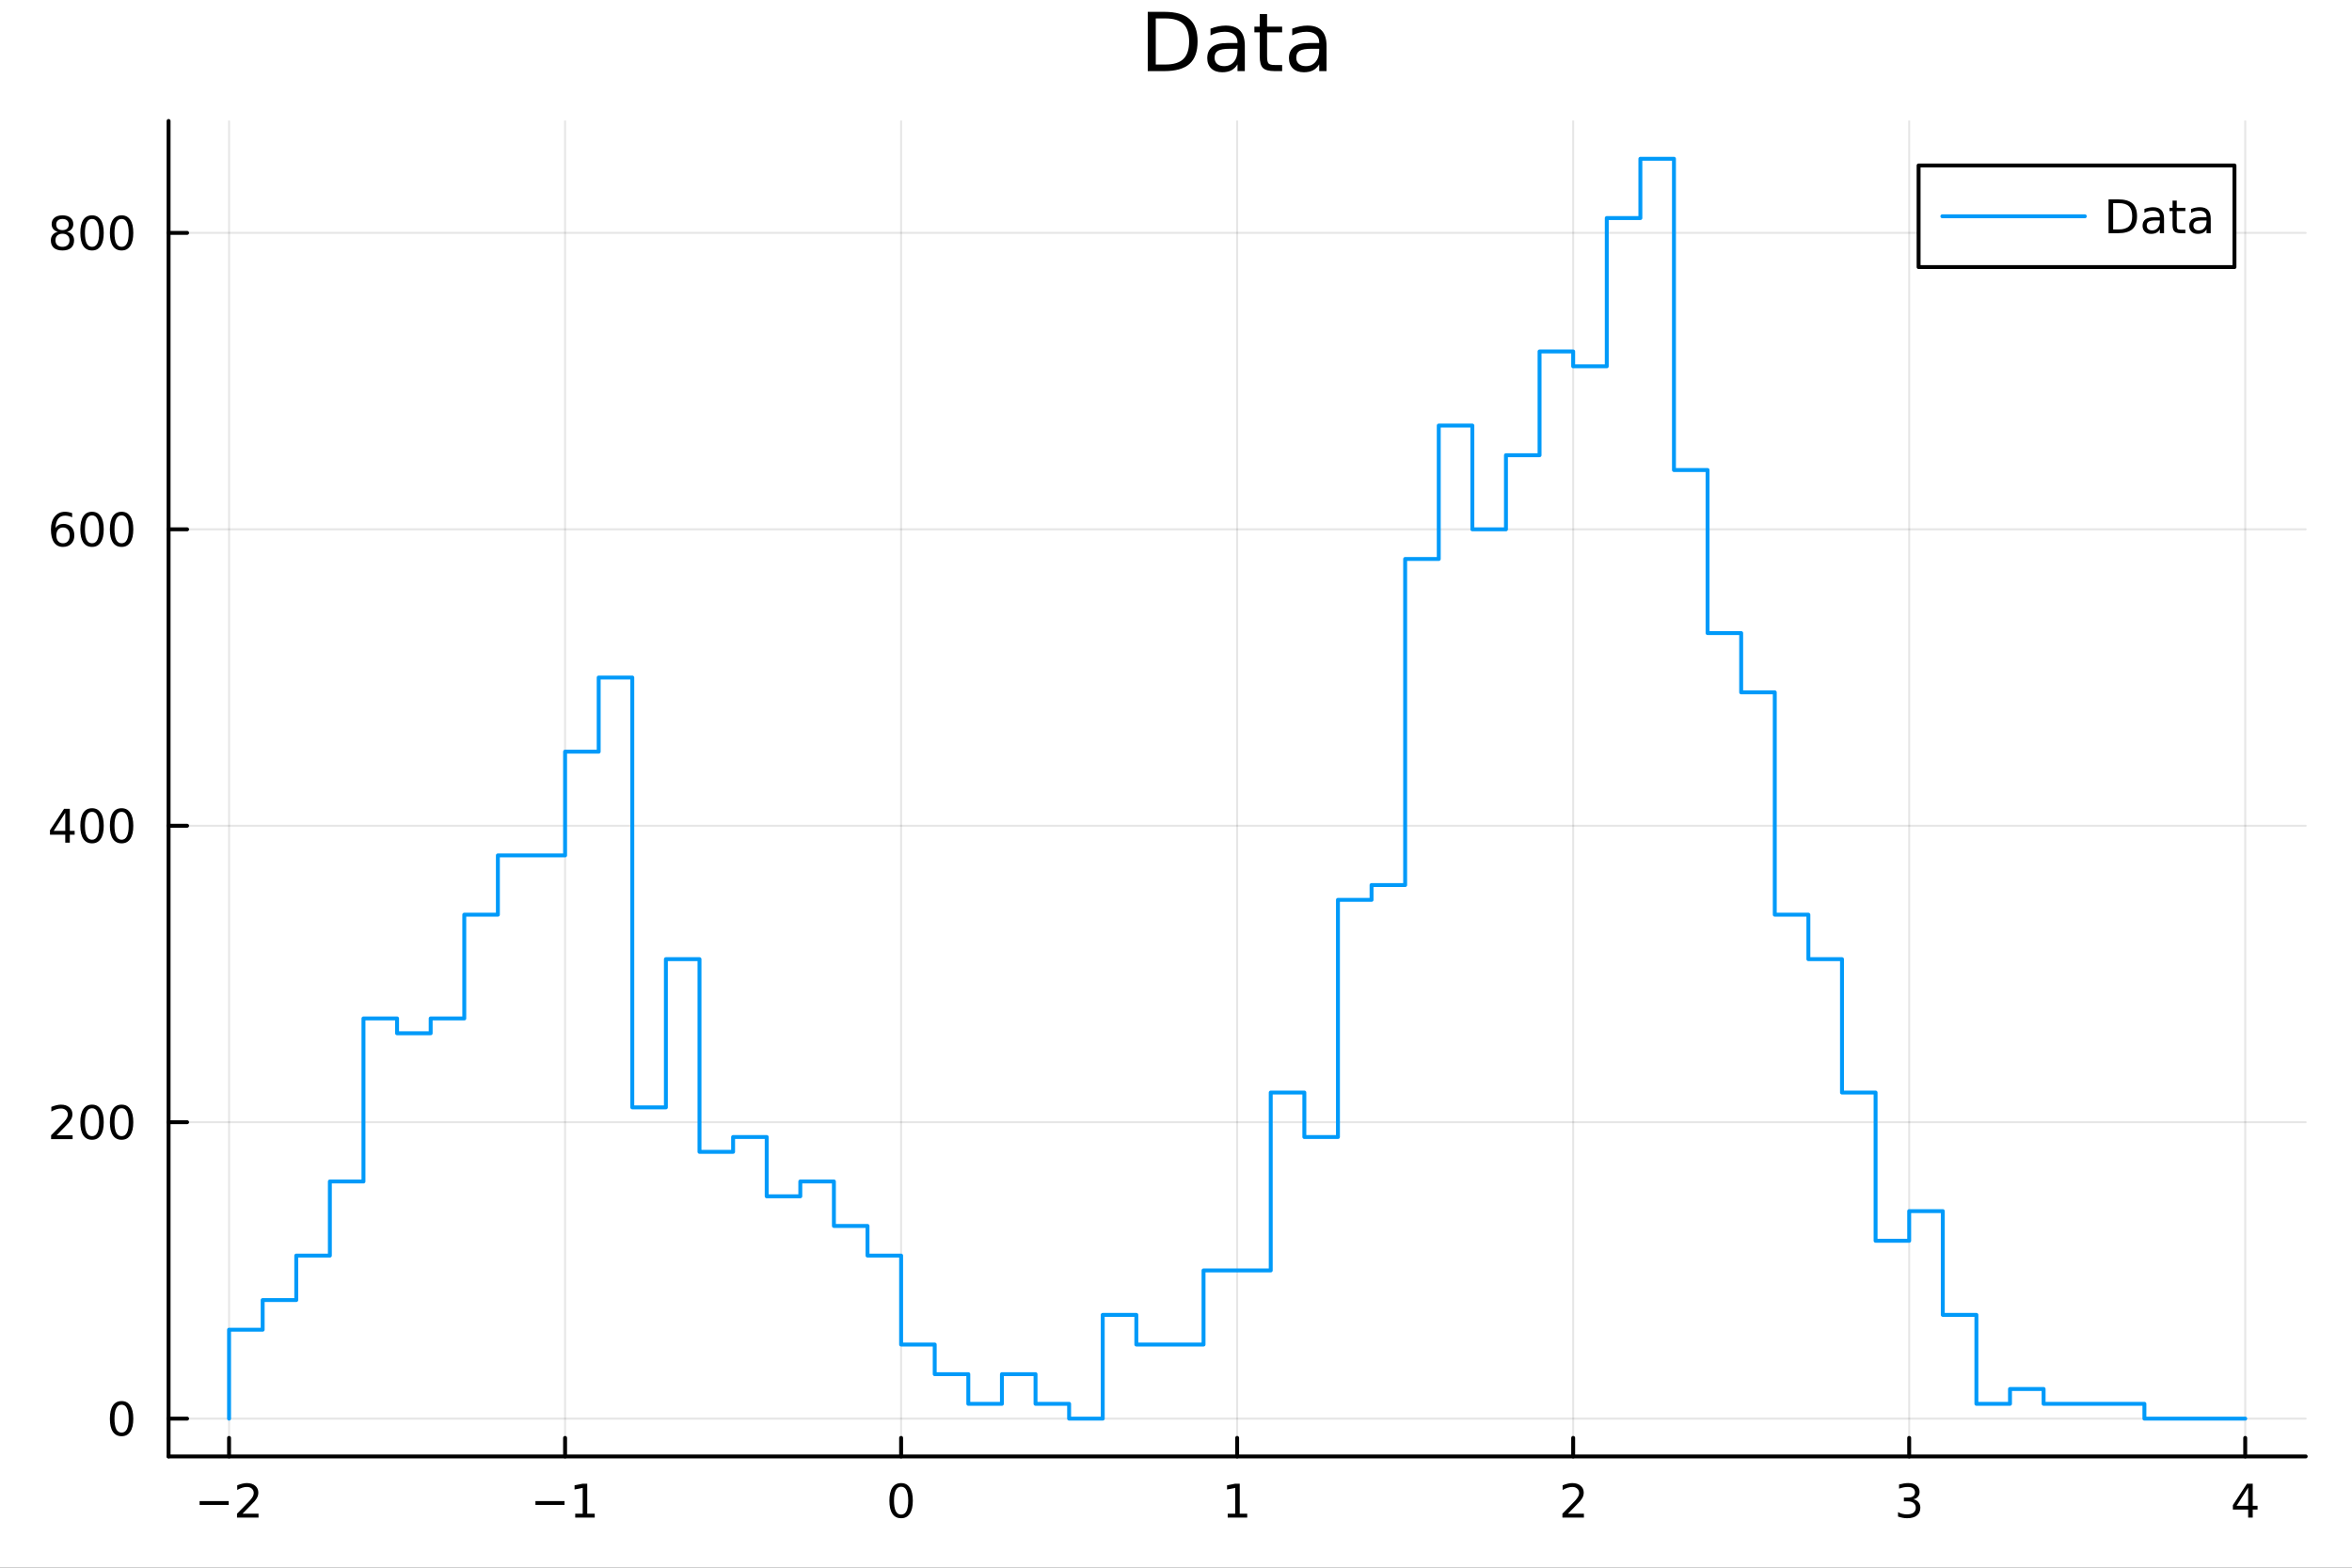 <?xml version="1.0" encoding="utf-8"?>
<svg xmlns="http://www.w3.org/2000/svg" xmlns:xlink="http://www.w3.org/1999/xlink" width="600" height="400" viewBox="0 0 2400 1600">
<rect x="0" y="0" width="2400" height="1600" fill="#333333" stroke="none"/>
<defs>
  <clipPath id="clip880">
    <rect x="0" y="0" width="2400" height="1600"/>
  </clipPath>
</defs>
<path clip-path="url(#clip880)" d="M0 1600 L2400 1600 L2400 0 L0 0  Z" fill="#ffffff" fill-rule="evenodd" fill-opacity="1"/>
<defs>
  <clipPath id="clip881">
    <rect x="480" y="0" width="1681" height="1600"/>
  </clipPath>
</defs>
<path clip-path="url(#clip880)" d="M172.015 1486.45 L2352.76 1486.45 L2352.76 123.472 L172.015 123.472  Z" fill="#ffffff" fill-rule="evenodd" fill-opacity="1"/>
<defs>
  <clipPath id="clip882">
    <rect x="172" y="123" width="2182" height="1364"/>
  </clipPath>
</defs>
<polyline clip-path="url(#clip882)" style="stroke:#000000; stroke-linecap:round; stroke-linejoin:round; stroke-width:2; stroke-opacity:0.1; fill:none" points="233.734,1486.45 233.734,123.472 "/>
<polyline clip-path="url(#clip882)" style="stroke:#000000; stroke-linecap:round; stroke-linejoin:round; stroke-width:2; stroke-opacity:0.1; fill:none" points="576.618,1486.45 576.618,123.472 "/>
<polyline clip-path="url(#clip882)" style="stroke:#000000; stroke-linecap:round; stroke-linejoin:round; stroke-width:2; stroke-opacity:0.1; fill:none" points="919.502,1486.45 919.502,123.472 "/>
<polyline clip-path="url(#clip882)" style="stroke:#000000; stroke-linecap:round; stroke-linejoin:round; stroke-width:2; stroke-opacity:0.1; fill:none" points="1262.39,1486.45 1262.39,123.472 "/>
<polyline clip-path="url(#clip882)" style="stroke:#000000; stroke-linecap:round; stroke-linejoin:round; stroke-width:2; stroke-opacity:0.1; fill:none" points="1605.27,1486.45 1605.27,123.472 "/>
<polyline clip-path="url(#clip882)" style="stroke:#000000; stroke-linecap:round; stroke-linejoin:round; stroke-width:2; stroke-opacity:0.1; fill:none" points="1948.15,1486.45 1948.15,123.472 "/>
<polyline clip-path="url(#clip882)" style="stroke:#000000; stroke-linecap:round; stroke-linejoin:round; stroke-width:2; stroke-opacity:0.1; fill:none" points="2291.04,1486.45 2291.04,123.472 "/>
<polyline clip-path="url(#clip882)" style="stroke:#000000; stroke-linecap:round; stroke-linejoin:round; stroke-width:2; stroke-opacity:0.1; fill:none" points="172.015,1447.87 2352.76,1447.87 "/>
<polyline clip-path="url(#clip882)" style="stroke:#000000; stroke-linecap:round; stroke-linejoin:round; stroke-width:2; stroke-opacity:0.1; fill:none" points="172.015,1145.33 2352.76,1145.33 "/>
<polyline clip-path="url(#clip882)" style="stroke:#000000; stroke-linecap:round; stroke-linejoin:round; stroke-width:2; stroke-opacity:0.1; fill:none" points="172.015,842.778 2352.76,842.778 "/>
<polyline clip-path="url(#clip882)" style="stroke:#000000; stroke-linecap:round; stroke-linejoin:round; stroke-width:2; stroke-opacity:0.1; fill:none" points="172.015,540.231 2352.76,540.231 "/>
<polyline clip-path="url(#clip882)" style="stroke:#000000; stroke-linecap:round; stroke-linejoin:round; stroke-width:2; stroke-opacity:0.1; fill:none" points="172.015,237.684 2352.76,237.684 "/>
<polyline clip-path="url(#clip880)" style="stroke:#000000; stroke-linecap:round; stroke-linejoin:round; stroke-width:4; stroke-opacity:1; fill:none" points="172.015,1486.45 2352.76,1486.45 "/>
<polyline clip-path="url(#clip880)" style="stroke:#000000; stroke-linecap:round; stroke-linejoin:round; stroke-width:4; stroke-opacity:1; fill:none" points="233.734,1486.45 233.734,1467.55 "/>
<polyline clip-path="url(#clip880)" style="stroke:#000000; stroke-linecap:round; stroke-linejoin:round; stroke-width:4; stroke-opacity:1; fill:none" points="576.618,1486.45 576.618,1467.55 "/>
<polyline clip-path="url(#clip880)" style="stroke:#000000; stroke-linecap:round; stroke-linejoin:round; stroke-width:4; stroke-opacity:1; fill:none" points="919.502,1486.45 919.502,1467.55 "/>
<polyline clip-path="url(#clip880)" style="stroke:#000000; stroke-linecap:round; stroke-linejoin:round; stroke-width:4; stroke-opacity:1; fill:none" points="1262.39,1486.45 1262.39,1467.55 "/>
<polyline clip-path="url(#clip880)" style="stroke:#000000; stroke-linecap:round; stroke-linejoin:round; stroke-width:4; stroke-opacity:1; fill:none" points="1605.27,1486.45 1605.27,1467.55 "/>
<polyline clip-path="url(#clip880)" style="stroke:#000000; stroke-linecap:round; stroke-linejoin:round; stroke-width:4; stroke-opacity:1; fill:none" points="1948.15,1486.45 1948.15,1467.55 "/>
<polyline clip-path="url(#clip880)" style="stroke:#000000; stroke-linecap:round; stroke-linejoin:round; stroke-width:4; stroke-opacity:1; fill:none" points="2291.04,1486.45 2291.04,1467.55 "/>
<path clip-path="url(#clip880)" d="M203.676 1532.02 L233.352 1532.02 L233.352 1535.95 L203.676 1535.95 L203.676 1532.02 Z" fill="#000000" fill-rule="nonzero" fill-opacity="1" /><path clip-path="url(#clip880)" d="M247.472 1544.91 L263.792 1544.91 L263.792 1548.85 L241.847 1548.85 L241.847 1544.91 Q244.509 1542.16 249.093 1537.53 Q253.699 1532.88 254.88 1531.53 Q257.125 1529.01 258.005 1527.27 Q258.907 1525.51 258.907 1523.82 Q258.907 1521.07 256.963 1519.33 Q255.042 1517.6 251.94 1517.6 Q249.741 1517.6 247.287 1518.36 Q244.857 1519.13 242.079 1520.68 L242.079 1515.95 Q244.903 1514.82 247.357 1514.24 Q249.81 1513.66 251.847 1513.66 Q257.218 1513.66 260.412 1516.35 Q263.606 1519.03 263.606 1523.52 Q263.606 1525.65 262.796 1527.57 Q262.009 1529.47 259.903 1532.07 Q259.324 1532.74 256.222 1535.95 Q253.12 1539.15 247.472 1544.91 Z" fill="#000000" fill-rule="nonzero" fill-opacity="1" /><path clip-path="url(#clip880)" d="M546.375 1532.02 L576.051 1532.02 L576.051 1535.95 L546.375 1535.95 L546.375 1532.02 Z" fill="#000000" fill-rule="nonzero" fill-opacity="1" /><path clip-path="url(#clip880)" d="M586.953 1544.91 L594.592 1544.91 L594.592 1518.55 L586.282 1520.21 L586.282 1515.95 L594.546 1514.29 L599.222 1514.29 L599.222 1544.91 L606.861 1544.91 L606.861 1548.85 L586.953 1548.85 L586.953 1544.91 Z" fill="#000000" fill-rule="nonzero" fill-opacity="1" /><path clip-path="url(#clip880)" d="M919.502 1517.37 Q915.89 1517.37 914.062 1520.93 Q912.256 1524.47 912.256 1531.6 Q912.256 1538.71 914.062 1542.27 Q915.89 1545.82 919.502 1545.82 Q923.136 1545.82 924.941 1542.27 Q926.77 1538.71 926.77 1531.6 Q926.77 1524.47 924.941 1520.93 Q923.136 1517.37 919.502 1517.37 M919.502 1513.66 Q925.312 1513.66 928.367 1518.27 Q931.446 1522.85 931.446 1531.6 Q931.446 1540.33 928.367 1544.94 Q925.312 1549.52 919.502 1549.52 Q913.691 1549.52 910.613 1544.94 Q907.557 1540.33 907.557 1531.6 Q907.557 1522.85 910.613 1518.27 Q913.691 1513.66 919.502 1513.66 Z" fill="#000000" fill-rule="nonzero" fill-opacity="1" /><path clip-path="url(#clip880)" d="M1252.77 1544.91 L1260.41 1544.91 L1260.41 1518.55 L1252.1 1520.21 L1252.1 1515.95 L1260.36 1514.29 L1265.04 1514.29 L1265.04 1544.91 L1272.67 1544.91 L1272.67 1548.85 L1252.77 1548.85 L1252.77 1544.91 Z" fill="#000000" fill-rule="nonzero" fill-opacity="1" /><path clip-path="url(#clip880)" d="M1599.92 1544.91 L1616.24 1544.91 L1616.24 1548.85 L1594.3 1548.85 L1594.3 1544.91 Q1596.96 1542.16 1601.54 1537.53 Q1606.15 1532.88 1607.33 1531.53 Q1609.57 1529.01 1610.45 1527.27 Q1611.36 1525.51 1611.36 1523.82 Q1611.36 1521.07 1609.41 1519.33 Q1607.49 1517.6 1604.39 1517.6 Q1602.19 1517.6 1599.74 1518.36 Q1597.31 1519.13 1594.53 1520.68 L1594.53 1515.95 Q1597.35 1514.82 1599.81 1514.24 Q1602.26 1513.66 1604.3 1513.66 Q1609.67 1513.66 1612.86 1516.35 Q1616.06 1519.03 1616.06 1523.52 Q1616.06 1525.65 1615.25 1527.57 Q1614.46 1529.47 1612.35 1532.07 Q1611.77 1532.74 1608.67 1535.95 Q1605.57 1539.15 1599.92 1544.91 Z" fill="#000000" fill-rule="nonzero" fill-opacity="1" /><path clip-path="url(#clip880)" d="M1952.4 1530.21 Q1955.76 1530.93 1957.63 1533.2 Q1959.53 1535.47 1959.53 1538.8 Q1959.53 1543.92 1956.01 1546.72 Q1952.49 1549.52 1946.01 1549.52 Q1943.84 1549.52 1941.52 1549.08 Q1939.23 1548.66 1936.78 1547.81 L1936.78 1543.29 Q1938.72 1544.43 1941.03 1545.01 Q1943.35 1545.58 1945.87 1545.58 Q1950.27 1545.58 1952.56 1543.85 Q1954.88 1542.11 1954.88 1538.8 Q1954.88 1535.75 1952.72 1534.03 Q1950.6 1532.3 1946.78 1532.3 L1942.75 1532.3 L1942.75 1528.45 L1946.96 1528.45 Q1950.41 1528.45 1952.24 1527.09 Q1954.07 1525.7 1954.07 1523.11 Q1954.07 1520.45 1952.17 1519.03 Q1950.29 1517.6 1946.78 1517.6 Q1944.85 1517.6 1942.66 1518.01 Q1940.46 1518.43 1937.82 1519.31 L1937.82 1515.14 Q1940.48 1514.4 1942.79 1514.03 Q1945.13 1513.66 1947.19 1513.66 Q1952.52 1513.66 1955.62 1516.09 Q1958.72 1518.5 1958.72 1522.62 Q1958.72 1525.49 1957.08 1527.48 Q1955.43 1529.45 1952.4 1530.21 Z" fill="#000000" fill-rule="nonzero" fill-opacity="1" /><path clip-path="url(#clip880)" d="M2294.05 1518.36 L2282.24 1536.81 L2294.05 1536.81 L2294.05 1518.36 M2292.82 1514.29 L2298.7 1514.29 L2298.7 1536.81 L2303.63 1536.81 L2303.63 1540.7 L2298.7 1540.7 L2298.7 1548.85 L2294.05 1548.85 L2294.05 1540.7 L2278.44 1540.7 L2278.44 1536.19 L2292.82 1514.29 Z" fill="#000000" fill-rule="nonzero" fill-opacity="1" /><polyline clip-path="url(#clip880)" style="stroke:#000000; stroke-linecap:round; stroke-linejoin:round; stroke-width:4; stroke-opacity:1; fill:none" points="172.015,1486.45 172.015,123.472 "/>
<polyline clip-path="url(#clip880)" style="stroke:#000000; stroke-linecap:round; stroke-linejoin:round; stroke-width:4; stroke-opacity:1; fill:none" points="172.015,1447.87 190.912,1447.87 "/>
<polyline clip-path="url(#clip880)" style="stroke:#000000; stroke-linecap:round; stroke-linejoin:round; stroke-width:4; stroke-opacity:1; fill:none" points="172.015,1145.33 190.912,1145.33 "/>
<polyline clip-path="url(#clip880)" style="stroke:#000000; stroke-linecap:round; stroke-linejoin:round; stroke-width:4; stroke-opacity:1; fill:none" points="172.015,842.778 190.912,842.778 "/>
<polyline clip-path="url(#clip880)" style="stroke:#000000; stroke-linecap:round; stroke-linejoin:round; stroke-width:4; stroke-opacity:1; fill:none" points="172.015,540.231 190.912,540.231 "/>
<polyline clip-path="url(#clip880)" style="stroke:#000000; stroke-linecap:round; stroke-linejoin:round; stroke-width:4; stroke-opacity:1; fill:none" points="172.015,237.684 190.912,237.684 "/>
<path clip-path="url(#clip880)" d="M124.07 1433.67 Q120.459 1433.67 118.631 1437.24 Q116.825 1440.78 116.825 1447.91 Q116.825 1455.01 118.631 1458.58 Q120.459 1462.12 124.07 1462.12 Q127.705 1462.12 129.51 1458.58 Q131.339 1455.01 131.339 1447.91 Q131.339 1440.78 129.51 1437.24 Q127.705 1433.67 124.07 1433.67 M124.07 1429.97 Q129.881 1429.97 132.936 1434.57 Q136.015 1439.16 136.015 1447.91 Q136.015 1456.63 132.936 1461.24 Q129.881 1465.82 124.07 1465.82 Q118.26 1465.82 115.182 1461.24 Q112.126 1456.63 112.126 1447.91 Q112.126 1439.16 115.182 1434.57 Q118.26 1429.97 124.07 1429.97 Z" fill="#000000" fill-rule="nonzero" fill-opacity="1" /><path clip-path="url(#clip880)" d="M57.775 1158.67 L74.094 1158.67 L74.094 1162.61 L52.15 1162.61 L52.15 1158.67 Q54.812 1155.92 59.395 1151.29 Q64.001 1146.63 65.182 1145.29 Q67.427 1142.77 68.307 1141.03 Q69.21 1139.27 69.21 1137.58 Q69.21 1134.83 67.265 1133.09 Q65.344 1131.36 62.242 1131.36 Q60.043 1131.36 57.589 1132.12 Q55.159 1132.88 52.381 1134.43 L52.381 1129.71 Q55.205 1128.58 57.659 1128 Q60.112 1127.42 62.15 1127.42 Q67.52 1127.42 70.714 1130.11 Q73.909 1132.79 73.909 1137.28 Q73.909 1139.41 73.099 1141.33 Q72.311 1143.23 70.205 1145.82 Q69.626 1146.49 66.525 1149.71 Q63.423 1152.91 57.775 1158.67 Z" fill="#000000" fill-rule="nonzero" fill-opacity="1" /><path clip-path="url(#clip880)" d="M93.909 1131.12 Q90.297 1131.12 88.469 1134.69 Q86.663 1138.23 86.663 1145.36 Q86.663 1152.47 88.469 1156.03 Q90.297 1159.57 93.909 1159.57 Q97.543 1159.57 99.348 1156.03 Q101.177 1152.47 101.177 1145.36 Q101.177 1138.23 99.348 1134.69 Q97.543 1131.12 93.909 1131.12 M93.909 1127.42 Q99.719 1127.42 102.774 1132.03 Q105.853 1136.61 105.853 1145.36 Q105.853 1154.09 102.774 1158.69 Q99.719 1163.28 93.909 1163.28 Q88.098 1163.28 85.02 1158.69 Q81.964 1154.09 81.964 1145.36 Q81.964 1136.61 85.02 1132.03 Q88.098 1127.42 93.909 1127.42 Z" fill="#000000" fill-rule="nonzero" fill-opacity="1" /><path clip-path="url(#clip880)" d="M124.07 1131.12 Q120.459 1131.12 118.631 1134.69 Q116.825 1138.23 116.825 1145.36 Q116.825 1152.47 118.631 1156.03 Q120.459 1159.57 124.07 1159.57 Q127.705 1159.57 129.51 1156.03 Q131.339 1152.47 131.339 1145.36 Q131.339 1138.23 129.51 1134.69 Q127.705 1131.12 124.07 1131.12 M124.07 1127.42 Q129.881 1127.42 132.936 1132.03 Q136.015 1136.61 136.015 1145.36 Q136.015 1154.09 132.936 1158.69 Q129.881 1163.28 124.07 1163.28 Q118.26 1163.28 115.182 1158.69 Q112.126 1154.09 112.126 1145.36 Q112.126 1136.61 115.182 1132.03 Q118.26 1127.42 124.07 1127.42 Z" fill="#000000" fill-rule="nonzero" fill-opacity="1" /><path clip-path="url(#clip880)" d="M66.594 829.572 L54.788 848.021 L66.594 848.021 L66.594 829.572 M65.367 825.498 L71.247 825.498 L71.247 848.021 L76.177 848.021 L76.177 851.91 L71.247 851.91 L71.247 860.058 L66.594 860.058 L66.594 851.91 L50.992 851.91 L50.992 847.396 L65.367 825.498 Z" fill="#000000" fill-rule="nonzero" fill-opacity="1" /><path clip-path="url(#clip880)" d="M93.909 828.577 Q90.297 828.577 88.469 832.142 Q86.663 835.684 86.663 842.813 Q86.663 849.92 88.469 853.484 Q90.297 857.026 93.909 857.026 Q97.543 857.026 99.348 853.484 Q101.177 849.92 101.177 842.813 Q101.177 835.684 99.348 832.142 Q97.543 828.577 93.909 828.577 M93.909 824.873 Q99.719 824.873 102.774 829.48 Q105.853 834.063 105.853 842.813 Q105.853 851.54 102.774 856.146 Q99.719 860.73 93.909 860.73 Q88.098 860.73 85.02 856.146 Q81.964 851.54 81.964 842.813 Q81.964 834.063 85.02 829.48 Q88.098 824.873 93.909 824.873 Z" fill="#000000" fill-rule="nonzero" fill-opacity="1" /><path clip-path="url(#clip880)" d="M124.07 828.577 Q120.459 828.577 118.631 832.142 Q116.825 835.684 116.825 842.813 Q116.825 849.92 118.631 853.484 Q120.459 857.026 124.07 857.026 Q127.705 857.026 129.51 853.484 Q131.339 849.92 131.339 842.813 Q131.339 835.684 129.51 832.142 Q127.705 828.577 124.07 828.577 M124.07 824.873 Q129.881 824.873 132.936 829.48 Q136.015 834.063 136.015 842.813 Q136.015 851.54 132.936 856.146 Q129.881 860.73 124.07 860.73 Q118.26 860.73 115.182 856.146 Q112.126 851.54 112.126 842.813 Q112.126 834.063 115.182 829.48 Q118.26 824.873 124.07 824.873 Z" fill="#000000" fill-rule="nonzero" fill-opacity="1" /><path clip-path="url(#clip880)" d="M64.325 538.368 Q61.177 538.368 59.325 540.52 Q57.497 542.673 57.497 546.423 Q57.497 550.15 59.325 552.326 Q61.177 554.479 64.325 554.479 Q67.474 554.479 69.302 552.326 Q71.154 550.15 71.154 546.423 Q71.154 542.673 69.302 540.52 Q67.474 538.368 64.325 538.368 M73.608 523.715 L73.608 527.974 Q71.849 527.141 70.043 526.701 Q68.261 526.261 66.501 526.261 Q61.872 526.261 59.418 529.386 Q56.987 532.511 56.64 538.831 Q58.006 536.817 60.066 535.752 Q62.126 534.664 64.603 534.664 Q69.811 534.664 72.821 537.835 Q75.853 540.983 75.853 546.423 Q75.853 551.747 72.705 554.965 Q69.557 558.182 64.325 558.182 Q58.33 558.182 55.159 553.599 Q51.987 548.993 51.987 540.266 Q51.987 532.071 55.876 527.21 Q59.765 522.326 66.316 522.326 Q68.075 522.326 69.858 522.673 Q71.663 523.021 73.608 523.715 Z" fill="#000000" fill-rule="nonzero" fill-opacity="1" /><path clip-path="url(#clip880)" d="M93.909 526.03 Q90.297 526.03 88.469 529.595 Q86.663 533.136 86.663 540.266 Q86.663 547.372 88.469 550.937 Q90.297 554.479 93.909 554.479 Q97.543 554.479 99.348 550.937 Q101.177 547.372 101.177 540.266 Q101.177 533.136 99.348 529.595 Q97.543 526.03 93.909 526.03 M93.909 522.326 Q99.719 522.326 102.774 526.933 Q105.853 531.516 105.853 540.266 Q105.853 548.993 102.774 553.599 Q99.719 558.182 93.909 558.182 Q88.098 558.182 85.02 553.599 Q81.964 548.993 81.964 540.266 Q81.964 531.516 85.02 526.933 Q88.098 522.326 93.909 522.326 Z" fill="#000000" fill-rule="nonzero" fill-opacity="1" /><path clip-path="url(#clip880)" d="M124.07 526.03 Q120.459 526.03 118.631 529.595 Q116.825 533.136 116.825 540.266 Q116.825 547.372 118.631 550.937 Q120.459 554.479 124.07 554.479 Q127.705 554.479 129.51 550.937 Q131.339 547.372 131.339 540.266 Q131.339 533.136 129.51 529.595 Q127.705 526.03 124.07 526.03 M124.07 522.326 Q129.881 522.326 132.936 526.933 Q136.015 531.516 136.015 540.266 Q136.015 548.993 132.936 553.599 Q129.881 558.182 124.07 558.182 Q118.26 558.182 115.182 553.599 Q112.126 548.993 112.126 540.266 Q112.126 531.516 115.182 526.933 Q118.26 522.326 124.07 522.326 Z" fill="#000000" fill-rule="nonzero" fill-opacity="1" /><path clip-path="url(#clip880)" d="M63.747 238.552 Q60.413 238.552 58.492 240.334 Q56.594 242.117 56.594 245.242 Q56.594 248.367 58.492 250.149 Q60.413 251.931 63.747 251.931 Q67.08 251.931 69.001 250.149 Q70.923 248.343 70.923 245.242 Q70.923 242.117 69.001 240.334 Q67.103 238.552 63.747 238.552 M59.071 236.561 Q56.062 235.82 54.372 233.76 Q52.705 231.7 52.705 228.737 Q52.705 224.594 55.645 222.186 Q58.608 219.779 63.747 219.779 Q68.909 219.779 71.849 222.186 Q74.788 224.594 74.788 228.737 Q74.788 231.7 73.099 233.76 Q71.432 235.82 68.446 236.561 Q71.825 237.348 73.7 239.64 Q75.599 241.931 75.599 245.242 Q75.599 250.265 72.52 252.95 Q69.464 255.635 63.747 255.635 Q58.029 255.635 54.95 252.95 Q51.895 250.265 51.895 245.242 Q51.895 241.931 53.793 239.64 Q55.691 237.348 59.071 236.561 M57.358 229.177 Q57.358 231.862 59.025 233.367 Q60.714 234.871 63.747 234.871 Q66.756 234.871 68.446 233.367 Q70.159 231.862 70.159 229.177 Q70.159 226.492 68.446 224.987 Q66.756 223.482 63.747 223.482 Q60.714 223.482 59.025 224.987 Q57.358 226.492 57.358 229.177 Z" fill="#000000" fill-rule="nonzero" fill-opacity="1" /><path clip-path="url(#clip880)" d="M93.909 223.482 Q90.297 223.482 88.469 227.047 Q86.663 230.589 86.663 237.718 Q86.663 244.825 88.469 248.39 Q90.297 251.931 93.909 251.931 Q97.543 251.931 99.348 248.39 Q101.177 244.825 101.177 237.718 Q101.177 230.589 99.348 227.047 Q97.543 223.482 93.909 223.482 M93.909 219.779 Q99.719 219.779 102.774 224.385 Q105.853 228.969 105.853 237.718 Q105.853 246.445 102.774 251.052 Q99.719 255.635 93.909 255.635 Q88.098 255.635 85.02 251.052 Q81.964 246.445 81.964 237.718 Q81.964 228.969 85.02 224.385 Q88.098 219.779 93.909 219.779 Z" fill="#000000" fill-rule="nonzero" fill-opacity="1" /><path clip-path="url(#clip880)" d="M124.07 223.482 Q120.459 223.482 118.631 227.047 Q116.825 230.589 116.825 237.718 Q116.825 244.825 118.631 248.39 Q120.459 251.931 124.07 251.931 Q127.705 251.931 129.51 248.39 Q131.339 244.825 131.339 237.718 Q131.339 230.589 129.51 227.047 Q127.705 223.482 124.07 223.482 M124.07 219.779 Q129.881 219.779 132.936 224.385 Q136.015 228.969 136.015 237.718 Q136.015 246.445 132.936 251.052 Q129.881 255.635 124.07 255.635 Q118.26 255.635 115.182 251.052 Q112.126 246.445 112.126 237.718 Q112.126 228.969 115.182 224.385 Q118.26 219.779 124.07 219.779 Z" fill="#000000" fill-rule="nonzero" fill-opacity="1" /><path clip-path="url(#clip880)" d="M1179.36 18.82 L1179.36 65.852 L1189.25 65.852 Q1201.76 65.852 1207.56 60.18 Q1213.39 54.509 1213.39 42.275 Q1213.39 30.122 1207.56 24.492 Q1201.76 18.82 1189.25 18.82 L1179.36 18.82 M1171.18 12.096 L1187.99 12.096 Q1205.57 12.096 1213.79 19.428 Q1222.02 26.72 1222.02 42.275 Q1222.02 57.912 1213.75 65.244 Q1205.49 72.576 1187.99 72.576 L1171.18 72.576 L1171.18 12.096 Z" fill="#000000" fill-rule="nonzero" fill-opacity="1" /><path clip-path="url(#clip880)" d="M1255.36 49.769 Q1246.32 49.769 1242.84 51.835 Q1239.36 53.901 1239.36 58.884 Q1239.36 62.854 1241.95 65.203 Q1244.58 67.512 1249.08 67.512 Q1255.28 67.512 1259 63.137 Q1262.77 58.722 1262.77 51.43 L1262.77 49.769 L1255.36 49.769 M1270.22 46.691 L1270.22 72.576 L1262.77 72.576 L1262.77 65.689 Q1260.22 69.821 1256.41 71.806 Q1252.6 73.751 1247.09 73.751 Q1240.13 73.751 1235.99 69.862 Q1231.9 65.933 1231.9 59.37 Q1231.9 51.714 1237.01 47.825 Q1242.15 43.936 1252.32 43.936 L1262.77 43.936 L1262.77 43.207 Q1262.77 38.062 1259.37 35.267 Q1256.01 32.431 1249.89 32.431 Q1246 32.431 1242.31 33.363 Q1238.63 34.295 1235.22 36.158 L1235.22 29.272 Q1239.32 27.692 1243.16 26.922 Q1247.01 26.112 1250.66 26.112 Q1260.5 26.112 1265.36 31.216 Q1270.22 36.32 1270.22 46.691 Z" fill="#000000" fill-rule="nonzero" fill-opacity="1" /><path clip-path="url(#clip880)" d="M1292.95 14.324 L1292.95 27.206 L1308.3 27.206 L1308.3 32.999 L1292.95 32.999 L1292.95 57.628 Q1292.95 63.178 1294.45 64.758 Q1295.99 66.338 1300.65 66.338 L1308.3 66.338 L1308.3 72.576 L1300.65 72.576 Q1292.02 72.576 1288.74 69.376 Q1285.46 66.135 1285.46 57.628 L1285.46 32.999 L1279.99 32.999 L1279.99 27.206 L1285.46 27.206 L1285.46 14.324 L1292.95 14.324 Z" fill="#000000" fill-rule="nonzero" fill-opacity="1" /><path clip-path="url(#clip880)" d="M1338.72 49.769 Q1329.69 49.769 1326.21 51.835 Q1322.72 53.901 1322.72 58.884 Q1322.72 62.854 1325.32 65.203 Q1327.95 67.512 1332.45 67.512 Q1338.64 67.512 1342.37 63.137 Q1346.14 58.722 1346.14 51.43 L1346.14 49.769 L1338.72 49.769 M1353.59 46.691 L1353.59 72.576 L1346.14 72.576 L1346.14 65.689 Q1343.59 69.821 1339.78 71.806 Q1335.97 73.751 1330.46 73.751 Q1323.49 73.751 1319.36 69.862 Q1315.27 65.933 1315.27 59.37 Q1315.27 51.714 1320.37 47.825 Q1325.52 43.936 1335.69 43.936 L1346.14 43.936 L1346.14 43.207 Q1346.14 38.062 1342.74 35.267 Q1339.37 32.431 1333.26 32.431 Q1329.37 32.431 1325.68 33.363 Q1321.99 34.295 1318.59 36.158 L1318.59 29.272 Q1322.68 27.692 1326.53 26.922 Q1330.38 26.112 1334.03 26.112 Q1343.87 26.112 1348.73 31.216 Q1353.59 36.32 1353.59 46.691 Z" fill="#000000" fill-rule="nonzero" fill-opacity="1" /><polyline clip-path="url(#clip882)" style="stroke:#009af9; stroke-linecap:round; stroke-linejoin:round; stroke-width:4; stroke-opacity:1; fill:none" points="233.734,1447.87 233.734,1357.11 268.022,1357.11 268.022,1326.85 302.311,1326.85 302.311,1281.47 336.599,1281.47 336.599,1205.84 370.887,1205.84 370.887,1039.43 405.176,1039.43 405.176,1054.56 439.464,1054.56 439.464,1039.43 473.753,1039.43 473.753,933.543 508.041,933.543 508.041,873.033 542.329,873.033 576.618,873.033 576.618,767.142 610.906,767.142 610.906,691.505 645.194,691.505 645.194,1130.2 679.483,1130.2 679.483,978.925 713.771,978.925 713.771,1175.58 748.06,1175.58 748.06,1160.45 782.348,1160.45 782.348,1220.96 816.636,1220.96 816.636,1205.84 850.925,1205.84 850.925,1251.22 885.213,1251.22 885.213,1281.47 919.502,1281.47 919.502,1372.24 953.79,1372.24 953.79,1402.49 988.078,1402.49 988.078,1432.75 1022.37,1432.75 1022.37,1402.49 1056.66,1402.49 1056.66,1432.75 1090.94,1432.75 1090.94,1447.87 1125.23,1447.87 1125.23,1341.98 1159.52,1341.98 1159.52,1372.24 1193.81,1372.24 1228.1,1372.24 1228.1,1296.6 1262.39,1296.6 1296.67,1296.6 1296.67,1115.07 1330.96,1115.07 1330.96,1160.45 1365.25,1160.45 1365.25,918.415 1399.54,918.415 1399.54,903.288 1433.83,903.288 1433.83,570.486 1468.12,570.486 1468.12,434.34 1502.4,434.34 1502.4,540.231 1536.69,540.231 1536.69,464.594 1570.98,464.594 1570.98,358.703 1605.27,358.703 1605.27,373.83 1639.56,373.83 1639.56,222.556 1673.85,222.556 1673.85,162.047 1708.13,162.047 1708.13,479.722 1742.42,479.722 1742.42,646.123 1776.71,646.123 1776.71,706.632 1811,706.632 1811,933.543 1845.29,933.543 1845.29,978.925 1879.58,978.925 1879.58,1115.07 1913.86,1115.07 1913.86,1266.34 1948.15,1266.34 1948.15,1236.09 1982.44,1236.09 1982.44,1341.98 2016.73,1341.98 2016.73,1432.75 2051.02,1432.75 2051.02,1417.62 2085.31,1417.62 2085.31,1432.75 2119.59,1432.75 2153.88,1432.75 2188.17,1432.75 2188.17,1447.87 2222.46,1447.87 2256.75,1447.87 2291.04,1447.87 "/>
<path clip-path="url(#clip880)" d="M1957.75 272.585 L2280.06 272.585 L2280.06 168.905 L1957.75 168.905  Z" fill="#ffffff" fill-rule="evenodd" fill-opacity="1"/>
<polyline clip-path="url(#clip880)" style="stroke:#000000; stroke-linecap:round; stroke-linejoin:round; stroke-width:4; stroke-opacity:1; fill:none" points="1957.75,272.585 2280.06,272.585 2280.06,168.905 1957.75,168.905 1957.75,272.585 "/>
<polyline clip-path="url(#clip880)" style="stroke:#009af9; stroke-linecap:round; stroke-linejoin:round; stroke-width:4; stroke-opacity:1; fill:none" points="1981.99,220.745 2127.37,220.745 "/>
<path clip-path="url(#clip880)" d="M2156.27 207.307 L2156.27 234.182 L2161.92 234.182 Q2169.08 234.182 2172.39 230.941 Q2175.72 227.701 2175.72 220.71 Q2175.72 213.766 2172.39 210.548 Q2169.08 207.307 2161.92 207.307 L2156.27 207.307 M2151.6 203.465 L2161.2 203.465 Q2171.25 203.465 2175.95 207.654 Q2180.65 211.821 2180.65 220.71 Q2180.65 229.645 2175.93 233.835 Q2171.2 238.025 2161.2 238.025 L2151.6 238.025 L2151.6 203.465 Z" fill="#000000" fill-rule="nonzero" fill-opacity="1" /><path clip-path="url(#clip880)" d="M2199.7 224.992 Q2194.54 224.992 2192.55 226.173 Q2190.56 227.353 2190.56 230.201 Q2190.56 232.469 2192.04 233.812 Q2193.54 235.131 2196.11 235.131 Q2199.65 235.131 2201.78 232.631 Q2203.94 230.108 2203.94 225.941 L2203.94 224.992 L2199.7 224.992 M2208.2 223.233 L2208.2 238.025 L2203.94 238.025 L2203.94 234.089 Q2202.48 236.451 2200.3 237.585 Q2198.13 238.696 2194.98 238.696 Q2191 238.696 2188.64 236.474 Q2186.3 234.228 2186.3 230.478 Q2186.3 226.103 2189.21 223.881 Q2192.15 221.659 2197.96 221.659 L2203.94 221.659 L2203.94 221.242 Q2203.94 218.303 2201.99 216.705 Q2200.07 215.085 2196.58 215.085 Q2194.35 215.085 2192.25 215.617 Q2190.14 216.15 2188.2 217.215 L2188.2 213.279 Q2190.53 212.377 2192.73 211.937 Q2194.93 211.474 2197.01 211.474 Q2202.64 211.474 2205.42 214.391 Q2208.2 217.307 2208.2 223.233 Z" fill="#000000" fill-rule="nonzero" fill-opacity="1" /><path clip-path="url(#clip880)" d="M2221.18 204.738 L2221.18 212.099 L2229.95 212.099 L2229.95 215.409 L2221.18 215.409 L2221.18 229.483 Q2221.18 232.654 2222.04 233.557 Q2222.92 234.46 2225.58 234.46 L2229.95 234.46 L2229.95 238.025 L2225.58 238.025 Q2220.65 238.025 2218.77 236.196 Q2216.9 234.344 2216.9 229.483 L2216.9 215.409 L2213.77 215.409 L2213.77 212.099 L2216.9 212.099 L2216.9 204.738 L2221.18 204.738 Z" fill="#000000" fill-rule="nonzero" fill-opacity="1" /><path clip-path="url(#clip880)" d="M2247.34 224.992 Q2242.18 224.992 2240.19 226.173 Q2238.2 227.353 2238.2 230.201 Q2238.2 232.469 2239.68 233.812 Q2241.18 235.131 2243.75 235.131 Q2247.29 235.131 2249.42 232.631 Q2251.57 230.108 2251.57 225.941 L2251.57 224.992 L2247.34 224.992 M2255.83 223.233 L2255.83 238.025 L2251.57 238.025 L2251.57 234.089 Q2250.12 236.451 2247.94 237.585 Q2245.76 238.696 2242.62 238.696 Q2238.64 238.696 2236.27 236.474 Q2233.94 234.228 2233.94 230.478 Q2233.94 226.103 2236.85 223.881 Q2239.79 221.659 2245.6 221.659 L2251.57 221.659 L2251.57 221.242 Q2251.57 218.303 2249.63 216.705 Q2247.71 215.085 2244.21 215.085 Q2241.99 215.085 2239.89 215.617 Q2237.78 216.15 2235.83 217.215 L2235.83 213.279 Q2238.17 212.377 2240.37 211.937 Q2242.57 211.474 2244.65 211.474 Q2250.28 211.474 2253.06 214.391 Q2255.83 217.307 2255.83 223.233 Z" fill="#000000" fill-rule="nonzero" fill-opacity="1" /></svg>
